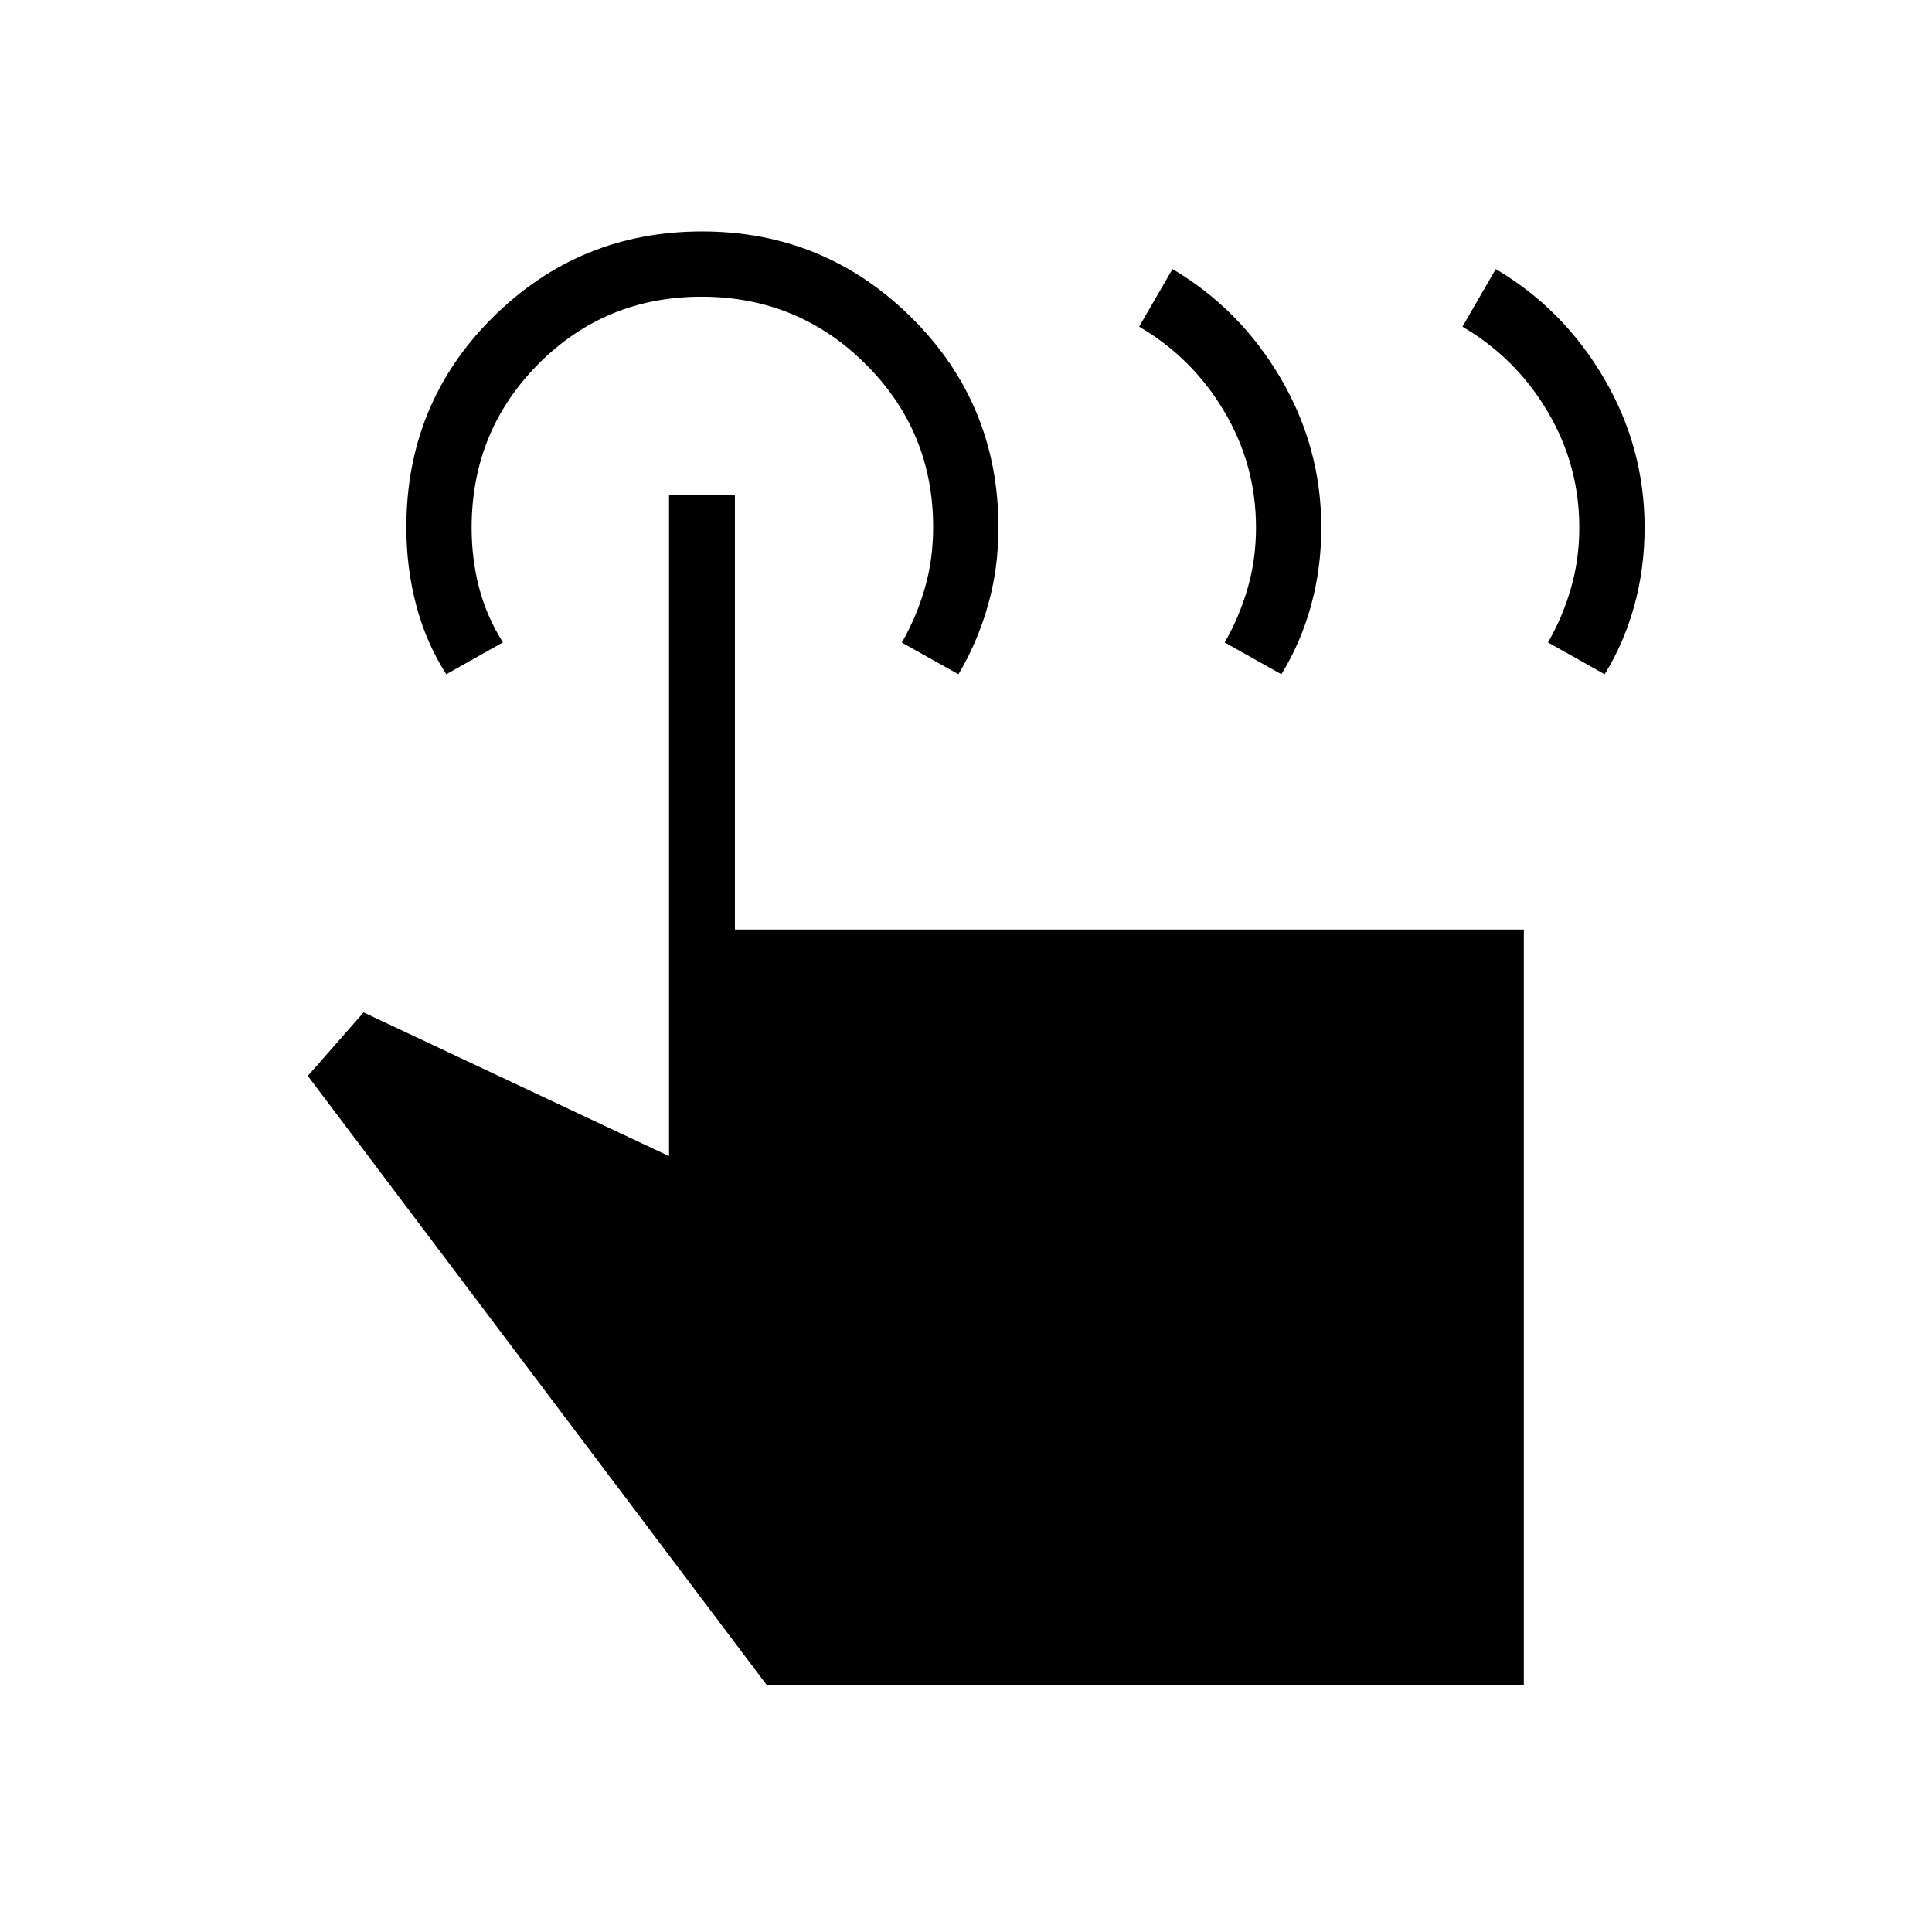 <svg xmlns="http://www.w3.org/2000/svg" height="40" viewBox="0 -960 960 960" width="40"><path d="m726.67-797.67 16.57-28.63q33.59 19.84 53.77 54.29 20.17 34.44 20.17 74.08 0 20.48-5.14 39-5.14 18.51-14.7 33.97l-28.16-15.82q7.35-12.77 11.45-27.05 4.11-14.28 4.11-30.05 0-31.08-15.79-57.69-15.79-26.62-42.28-42.1Zm-160.64 0 16.57-28.63q33.59 19.84 53.77 54.29 20.17 34.44 20.17 74.08 0 20.48-5.14 39-5.15 18.51-14.7 33.97l-28.16-15.82q7.34-12.77 11.45-27.05 4.11-14.28 4.11-30.05 0-31.08-15.79-57.69-15.79-26.62-42.28-42.1Zm191.15 674.85H380.92L152.95-425.4l27.72-31.54 151.77 71.41v-328.44h32.73v215.85h392.01v375.3ZM221.76-624.96q-9.95-15.5-14.9-34.12-4.95-18.61-4.95-38.85 0-61.72 42.98-104.4Q287.87-845 348.81-845q60.94 0 104.12 42.83 43.19 42.83 43.19 104.34 0 20.5-5.31 38.95-5.31 18.46-14.57 33.92l-28.12-15.74q7.34-12.85 11.45-27.12 4.11-14.28 4.11-30.19 0-47.75-33.63-81.15-33.63-33.4-81.45-33.4-47.83 0-81.04 33.39-33.21 33.39-33.21 81.41 0 15.62 3.75 29.92 3.75 14.29 11.81 27.02l-28.15 15.86Z"/></svg>